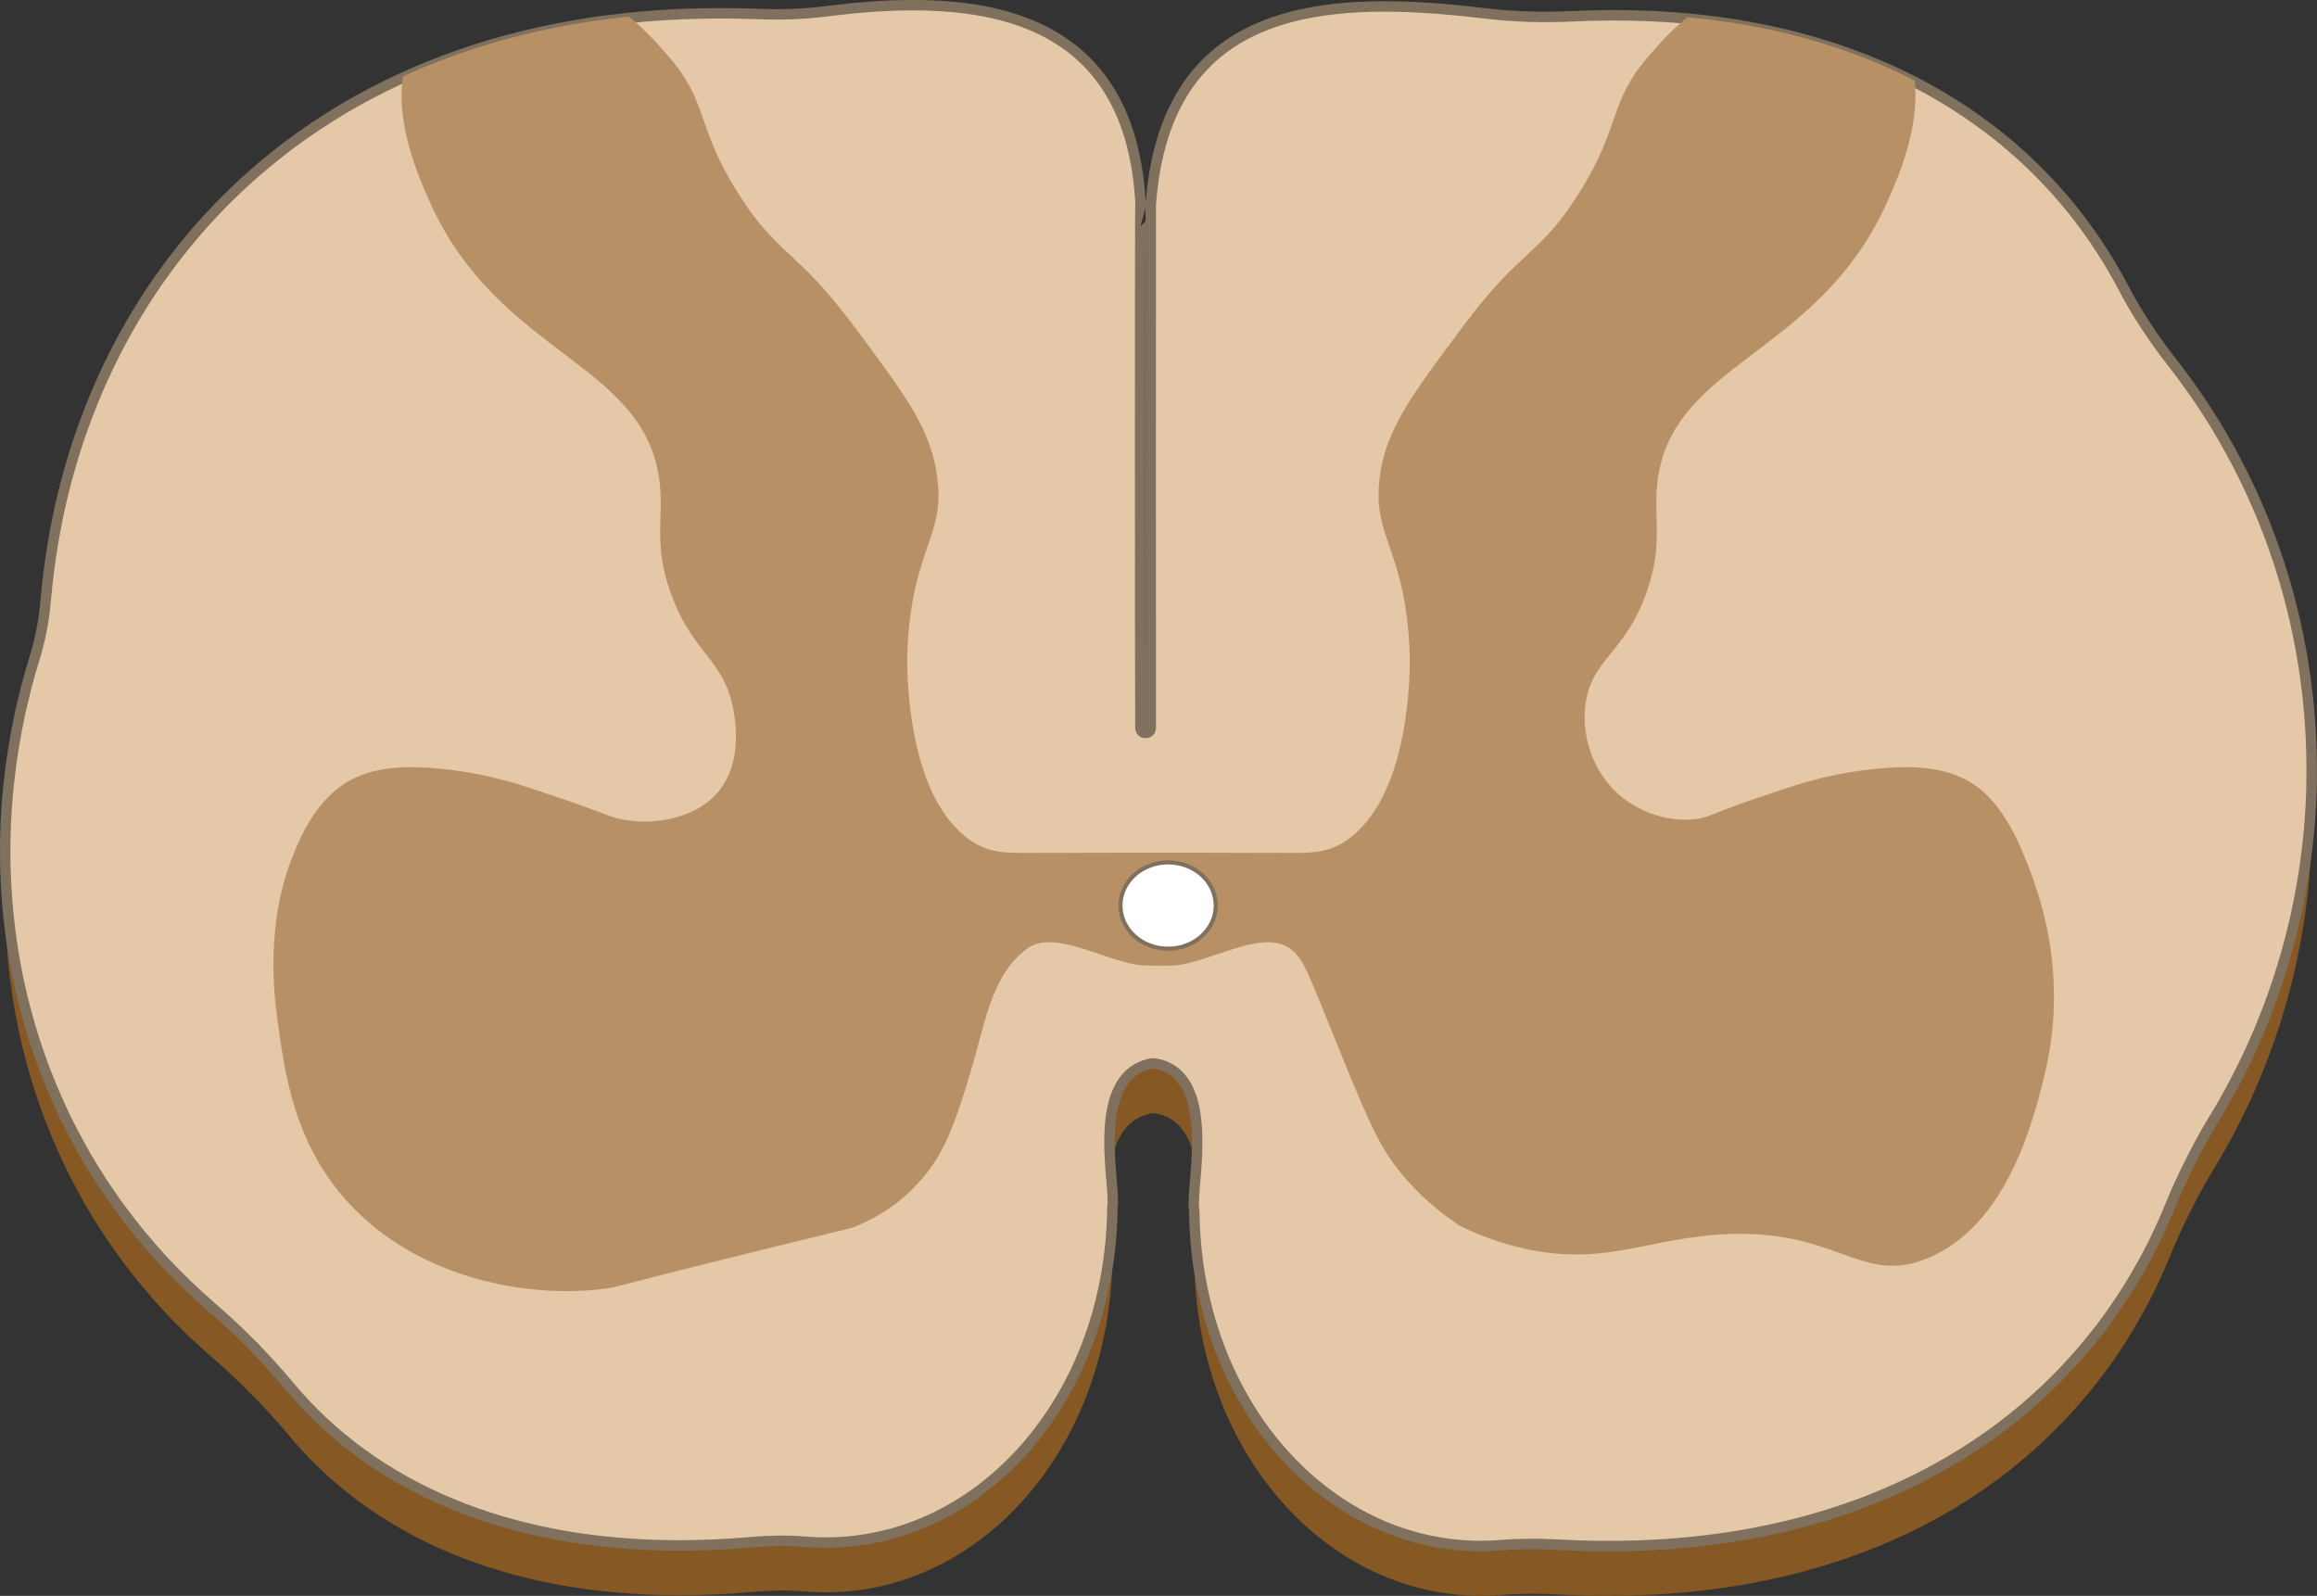 <?xml version="1.0" encoding="UTF-8"?><svg id="Layer_1" xmlns="http://www.w3.org/2000/svg" width="359.537" height="247.63" viewBox="0 0 359.537 247.63"><rect x="0" y="0" width="359.537" height="247.63" fill="#333333" stroke="none"/><path d="M172.62,194.972c-.04,4.828-.608,9.477-1.636,13.859-2.406,10.287-7.355,19.181-13.948,25.79-.543.543-1.085,1.061-1.644,1.572-.567.51-1.134,1.004-1.717,1.482-.867.713-1.758,1.393-2.673,2.033-.608.429-1.223.834-1.855,1.231-2.511,1.572-5.16,2.867-7.922,3.864-.348.122-.697.243-1.045.357-4.795,1.571-9.922,2.219-15.204,1.798-.024-.008-.041-.008-.065-.008-.04,0-.081-.008-.121-.008-2.705-.219-5.427-.162-8.141.081-.194.016-.397.032-.591.049-.551.049-1.102.089-1.652.13-.34.024-.68.049-1.012.073-.753.049-1.498.089-2.236.121-.097.008-.186.008-.275.008-.721.041-1.434.065-2.147.081-.324.008-.648.016-.972.024-.786.016-1.563.024-2.341.024h-.016c-.713,0-1.426-.008-2.13-.024-.227,0-.454-.008-.672-.008-.648-.016-1.288-.041-1.92-.065-.292-.016-.575-.024-.859-.041-.608-.024-1.215-.065-1.814-.105-.802-.049-1.604-.114-2.398-.186-.786-.065-1.571-.146-2.349-.235-.591-.065-1.183-.138-1.758-.211-.283-.041-.575-.081-.859-.113-.761-.114-1.523-.227-2.268-.348-.486-.081-.972-.162-1.45-.251-.089-.016-.17-.032-.259-.048-.259-.049-.51-.089-.761-.146-.316-.057-.64-.122-.956-.186-.494-.097-.98-.203-1.466-.316-.478-.097-.956-.211-1.426-.324-.713-.17-1.409-.34-2.106-.527-.016-.008-.032-.008-.04-.016-.583-.154-1.158-.308-1.725-.478-.802-.235-1.596-.478-2.373-.729-.575-.186-1.142-.373-1.701-.575-.632-.219-1.247-.446-1.863-.672-.227-.089-.445-.17-.664-.259-.057-.024-.113-.041-.17-.065-.502-.194-.996-.397-1.49-.608-.583-.235-1.15-.486-1.717-.737-.089-.04-.17-.081-.251-.113-.591-.267-1.175-.543-1.75-.826-.454-.219-.899-.437-1.345-.672-.243-.122-.486-.243-.721-.373-.008,0-.024-.008-.032-.016-.454-.235-.907-.486-1.353-.737-.535-.291-1.061-.599-1.579-.907-.227-.13-.454-.267-.672-.405-.486-.291-.964-.591-1.434-.899-.421-.267-.842-.543-1.247-.826-.478-.316-.948-.648-1.409-.98-.211-.146-.421-.3-.624-.454-.502-.364-.996-.745-1.482-1.126-.405-.316-.81-.64-1.207-.964-1.555-1.28-3.038-2.624-4.447-4.034-.405-.405-.81-.826-1.207-1.247-.365-.373-.713-.761-1.061-1.15-.17-.178-.332-.364-.486-.551-.324-.364-.648-.737-.956-1.11q-.008-.008-.016-.016c-.057-.065-.113-.138-.17-.203-3.637-4.342-7.622-8.359-11.899-12.077-.041-.032-.073-.065-.114-.097-1.304-1.126-2.568-2.284-3.791-3.459-.13-.122-.251-.243-.373-.364-.51-.502-1.021-1.005-1.523-1.515-.494-.51-.98-1.021-1.466-1.539-.114-.122-.235-.243-.348-.373-.526-.567-1.037-1.142-1.547-1.717-.049-.057-.097-.114-.138-.162-1.094-1.247-2.139-2.511-3.151-3.799-.097-.121-.194-.243-.283-.364-.446-.567-.875-1.15-1.304-1.725-.502-.672-.988-1.361-1.466-2.041-.437-.624-.859-1.247-1.272-1.879-.097-.138-.186-.275-.267-.413-.413-.624-.81-1.256-1.207-1.895,0,0-.008-.008-.016-.016-.413-.672-.818-1.353-1.223-2.041-.057-.105-.122-.219-.186-.324-.356-.624-.705-1.247-1.045-1.879-.016-.024-.032-.049-.041-.081-.373-.68-.737-1.361-1.093-2.057-.138-.267-.275-.535-.405-.81-.243-.486-.486-.972-.721-1.466-.024-.048-.049-.097-.065-.154-.332-.689-.648-1.385-.964-2.09-.008-.016-.008-.024-.016-.04-.292-.656-.575-1.32-.851-1.985-.373-.891-.729-1.798-1.069-2.697-.203-.535-.405-1.069-.591-1.604-.089-.243-.178-.486-.259-.729-.259-.729-.502-1.466-.737-2.203-.235-.745-.47-1.49-.689-2.236-.041-.138-.081-.275-.113-.413-.203-.688-.397-1.385-.575-2.082-.178-.68-.356-1.361-.518-2.049-.057-.235-.113-.478-.17-.729-.13-.567-.259-1.134-.373-1.701-.259-1.207-.494-2.422-.697-3.645-.089-.51-.17-1.021-.251-1.523-.122-.769-.227-1.539-.324-2.308-.203-1.515-.364-3.046-.486-4.585-.024-.283-.049-.575-.065-.867-.008-.073-.016-.146-.016-.219-.049-.624-.081-1.247-.113-1.871-.008,0-.008-.008,0-.024-.041-.737-.073-1.474-.089-2.211-.008-.154-.016-.308-.008-.462-.024-.761-.032-1.515-.032-2.276v-.04c0-.697.008-1.401.024-2.098.008-.543.024-1.093.049-1.636,0-.041,0-.081.008-.121,0,.097,0,.186.008.283.016.454.041.907.065,1.353.024.462.049.924.089,1.385.032.462.065.915.105,1.369.032.454.073.907.122,1.361l.146,1.361c.081.721.17,1.442.267,2.155.049.437.113.867.186,1.296.089.656.194,1.312.316,1.96.073.446.154.891.235,1.345.081.454.162.899.259,1.336.089.421.17.851.259,1.272.105.462.211.932.316,1.393.089.373.178.753.267,1.134.267,1.077.543,2.146.851,3.208.081.308.17.616.259.923.041.146.081.292.13.437.138.462.275.924.421,1.385.081.259.17.519.251.778.178.559.364,1.11.559,1.661.105.308.211.615.324.915.178.51.364,1.012.551,1.515.64,1.685,1.328,3.353,2.066,5.006.259.591.535,1.183.81,1.774.081.17.162.34.243.51.275.567.551,1.126.826,1.677.47.915.948,1.823,1.434,2.722.308.559.616,1.11.932,1.661.105.178.211.348.308.526.364.616.729,1.231,1.102,1.839l.008.008c.437.713.891,1.417,1.345,2.114.389.591.786,1.174,1.191,1.758.162.243.332.486.502.729.381.535.761,1.069,1.15,1.596.016.024.032.049.049.065.972,1.32,1.976,2.608,3.029,3.88.024.024.041.048.065.073.526.64,1.069,1.272,1.62,1.904.049.057.097.113.138.162.47.535.94,1.061,1.417,1.579.089.097.178.186.259.284.51.535,1.012,1.069,1.531,1.604.097.097.186.194.284.292.559.567,1.134,1.134,1.717,1.701,1.239,1.199,2.527,2.373,3.848,3.515.032.024.057.049.089.081,4.293,3.71,8.278,7.743,11.923,12.085.057.065.113.138.17.203.81.964,1.644,1.911,2.519,2.827.291.316.583.616.891.923.162.17.332.34.502.51.421.421.859.834,1.296,1.247.462.43.932.859,1.409,1.28.454.397.915.786,1.377,1.175.057.048.113.089.17.138.437.356.875.713,1.32,1.053.13.105.251.203.381.3.397.3.794.599,1.199.899.04.032.089.065.138.097.494.356.996.713,1.507,1.061.535.364,1.077.721,1.628,1.077,0,0,.008,0,.008.008.551.348,1.102.689,1.661,1.029.567.34,1.142.664,1.717.988.575.324,1.166.64,1.758.956.559.292,1.134.575,1.709.858.024.016.057.032.089.041.559.275,1.126.543,1.701.802.089.041.186.081.283.13.567.251,1.15.502,1.734.745.608.259,1.223.502,1.839.745.057.016.113.041.17.065.616.235,1.239.47,1.871.689.608.219,1.207.421,1.823.616.13.048.251.089.381.13.608.194,1.223.381,1.847.567.688.203,1.377.397,2.082.583.697.186,1.409.365,2.122.535.591.146,1.183.283,1.782.405.259.057.527.113.786.17.527.113,1.053.211,1.579.316.146.024.3.057.446.081.616.113,1.239.219,1.863.324.219.032.446.073.672.105.527.081,1.053.162,1.58.235.332.04.664.089.996.13.494.065.996.122,1.498.178.778.089,1.563.17,2.349.235.794.073,1.596.138,2.398.186.591.041,1.199.073,1.798.105.267.016.543.025.818.041.648.024,1.304.049,1.96.065.211,0,.429.008.648.008.721.016,1.442.024,2.171.024h.032c.761,0,1.531-.008,2.309-.024.332-.008.664-.016,1.004-.032.672-.008,1.345-.032,2.025-.065.851-.032,1.717-.081,2.584-.138.365-.024.729-.049,1.102-.081.494-.032.988-.065,1.49-.113.227-.016.462-.032.697-.057,2.689-.235,5.387-.291,8.084-.081.057.008.122.008.178.016.267.024.543.041.81.057,12.288.761,23.652-4.301,32.109-13.211.526-.551,1.045-1.118,1.547-1.701,2.017-2.341,3.839-4.901,5.451-7.671.405-.689.794-1.393,1.166-2.106.373-.721.737-1.442,1.085-2.187.518-1.11,1.004-2.244,1.458-3.402.599-1.547,1.142-3.135,1.62-4.763.235-.81.462-1.636.664-2.47.624-2.535,1.102-5.168,1.401-7.865.113-.988.203-1.993.259-3.005.154,1.863.284,3.345.138,4.066Z" fill="#865924"/><path d="M358.717,128.916c-.008.365-.016.721-.024,1.085-.024.867-.065,1.733-.105,2.592-.016.446-.049.883-.081,1.32-.008.162-.016.324-.032.486-.032.535-.073,1.077-.122,1.612-.041.51-.089,1.02-.138,1.539-.024.186-.041.381-.065.575-.041.429-.089.859-.138,1.288-.065.527-.138,1.053-.203,1.58-.041.324-.081.64-.138.964-.114.842-.243,1.677-.389,2.511-.024.154-.049.308-.073.454-.113.648-.227,1.304-.356,1.952-.105.551-.219,1.101-.332,1.644,0,.032-.008.057-.016.089,0,.008,0,.016-.008.024-.097.454-.194.899-.292,1.353-.097.421-.194.842-.292,1.263-.081.364-.17.721-.267,1.085-.122.502-.251,1.004-.381,1.506-.122.462-.243.915-.373,1.377-.211.737-.429,1.482-.648,2.219-.308,1.005-.624,2.009-.964,3.005-.381,1.134-.786,2.268-1.207,3.394-.211.559-.429,1.126-.648,1.685-.219.559-.445,1.118-.68,1.677-.219.535-.446,1.069-.68,1.604-.016.04-.04.081-.049.121-.235.535-.478,1.061-.721,1.596-.251.551-.502,1.093-.769,1.644-1.304,2.73-2.738,5.419-4.301,8.059-.259.437-.518.867-.786,1.304-.049.089-.105.178-.162.267-2.041,3.321-4.892,9.007-6.342,12.628-.227.559-.462,1.126-.697,1.677-.219.502-.437,1.004-.664,1.506-.227.51-.462,1.012-.697,1.523-.227.478-.462.956-.696,1.434-.032.081-.073.154-.114.235l-.608,1.19c-.291.567-.591,1.126-.899,1.677-.259.462-.51.924-.778,1.377v.016c-.283.478-.559.956-.85,1.426-.316.535-.648,1.069-.98,1.595-.203.316-.405.632-.616.948-.356.559-.729,1.11-1.11,1.652-.308.453-.632.907-.956,1.361-.041.065-.089.13-.138.194-.608.834-1.223,1.652-1.863,2.462-.972,1.239-1.985,2.446-3.029,3.629-.34.397-.697.778-1.053,1.166-.203.227-.413.446-.624.664-.251.275-.502.535-.761.802l-.065.065c-.373.389-.753.77-1.142,1.15-.348.348-.705.697-1.069,1.045-.105.097-.211.194-.316.3-.34.316-.688.632-1.037.956-1.28,1.158-2.608,2.284-3.977,3.378-.3.243-.608.486-.923.729-.251.186-.502.381-.753.567-.769.583-1.555,1.158-2.357,1.717-2.26,1.579-4.617,3.062-7.079,4.439-.429.243-.859.478-1.296.713-.073.04-.146.081-.219.121-.47.243-.948.494-1.426.737-.494.251-.988.502-1.49.745-.008,0-.016.008-.024.016-.486.227-.972.462-1.466.688-.032.016-.065.032-.097.049-.397.186-.794.364-1.199.543-.713.316-1.442.632-2.171.932-.389.162-.778.316-1.166.47-1.183.478-2.389.924-3.604,1.345-.486.178-.972.34-1.466.502-1.685.567-3.402,1.085-5.151,1.563-1.158.316-2.333.608-3.524.891-.551.13-1.11.259-1.669.373-.356.089-.713.162-1.069.227-.397.089-.802.17-1.215.251-.891.178-1.79.34-2.705.486-.373.073-.737.13-1.11.186-.575.097-1.15.186-1.725.259-.526.081-1.061.154-1.596.219-.049.016-.097.016-.154.016-.502.073-1.012.13-1.523.186-.194.032-.389.049-.583.065-.551.065-1.118.121-1.677.178h-.024c-.656.065-1.304.122-1.968.17-.486.041-.972.073-1.458.105s-.972.065-1.466.089c-.365.024-.729.041-1.102.057-2.033.097-4.115.146-6.221.146-.64,0-1.28-.008-1.928-.016-.624-.008-1.264-.016-1.895-.04-1.345-.032-2.697-.089-4.058-.162-2.884-.162-5.767-.162-8.643.073-12.182.996-23.498-3.734-32.044-12.28-.535-.535-1.061-1.085-1.58-1.652-2.317-2.552-4.406-5.395-6.213-8.497-.397-.689-.794-1.393-1.166-2.106-.186-.356-.373-.713-.551-1.077-.721-1.45-1.393-2.949-1.993-4.487-.3-.77-.583-1.547-.859-2.341-.275-.794-.527-1.596-.77-2.406-.356-1.215-.68-2.454-.964-3.71-.194-.842-.364-1.693-.518-2.551-.235-1.288-.429-2.592-.583-3.912-.259-2.211-.405-4.463-.429-6.763,0-.138-.024-.259-.041-.389-.121-.77,0-2.236.154-4.058.259,4.334.956,8.497,2.033,12.434.219.826.462,1.636.713,2.438,1.15,3.604,2.624,7.007,4.374,10.157.389.705.794,1.393,1.207,2.066.421.68.851,1.345,1.288,1.993.219.324.445.648.672.964.462.64.923,1.264,1.401,1.871.243.308.486.608.729.907.737.891,1.498,1.75,2.292,2.576.267.275.526.551.802.818,8.545,8.554,19.861,13.276,32.044,12.28,2.867-.235,5.759-.235,8.635-.073,1.085.057,2.163.105,3.224.138.526.016,1.053.032,1.579.048.518.008,1.045.016,1.563.025,2.778.032,5.5-.016,8.157-.154,1.442-.065,2.867-.162,4.277-.283.705-.065,1.401-.13,2.098-.195,1.393-.138,2.77-.3,4.123-.494.51-.073,1.021-.138,1.523-.219.761-.114,1.506-.235,2.26-.364,2.236-.381,4.431-.834,6.569-1.345.478-.114.956-.227,1.426-.348.47-.113.94-.235,1.409-.364.932-.251,1.855-.518,2.77-.786.454-.138.907-.275,1.361-.421.608-.186,1.199-.389,1.798-.583.891-.3,1.774-.616,2.641-.932.875-.316,1.741-.656,2.592-1.004,1.134-.462,2.252-.94,3.353-1.434.551-.251,1.102-.502,1.644-.762.543-.259,1.077-.518,1.612-.786.519-.267,1.037-.535,1.555-.802.535-.275,1.061-.567,1.588-.859.518-.291,1.029-.583,1.539-.875,1.012-.591,2.009-1.199,2.981-1.823.478-.3.948-.608,1.409-.915.049-.032.097-.065.146-.105.446-.292.891-.599,1.328-.907.502-.34.996-.697,1.49-1.061.429-.324.859-.64,1.28-.964.454-.348.907-.697,1.345-1.053.446-.356.883-.713,1.32-1.077.356-.3.713-.599,1.069-.899.51-.437,1.012-.883,1.507-1.336.397-.365.802-.737,1.191-1.102.834-.794,1.652-1.596,2.438-2.414.364-.373.721-.753,1.077-1.134,1.296-1.385,2.535-2.811,3.71-4.277.551-.672,1.085-1.361,1.62-2.057.308-.421.624-.834.923-1.256.203-.283.405-.559.599-.842,1.207-1.709,2.341-3.459,3.41-5.257.219-.356.429-.721.632-1.077q.008-.008.008-.016c.267-.454.526-.915.778-1.377.162-.284.316-.567.47-.859.203-.389.405-.778.616-1.166,1.199-2.341,2.3-4.755,3.289-7.217.016-.032.024-.065.041-.097,1.466-3.613,4.277-9.242,6.31-12.53.146-.243.292-.478.437-.721,1.158-1.911,2.252-3.864,3.272-5.832.316-.599.624-1.207.923-1.814.632-1.272,1.231-2.544,1.806-3.839.211-.486.421-.964.632-1.45.324-.745.632-1.499.931-2.26.227-.567.454-1.134.664-1.709.203-.535.405-1.077.599-1.62.518-1.417.996-2.851,1.442-4.285.178-.567.348-1.134.51-1.701.146-.462.275-.923.397-1.393.113-.373.211-.745.308-1.118.121-.446.235-.899.348-1.345.146-.567.284-1.126.413-1.693.105-.421.203-.851.292-1.272.097-.429.186-.851.275-1.28.113-.526.219-1.053.316-1.588.13-.656.243-1.304.356-1.96.081-.478.162-.956.235-1.434.113-.656.211-1.304.292-1.96.008-.032.016-.073.016-.105.008-.032.016-.057.016-.089.016-.113.032-.227.041-.34.081-.559.154-1.118.211-1.677.041-.316.081-.64.105-.956.097-.826.178-1.652.243-2.487.041-.437.073-.883.097-1.32.089-1.191.154-2.381.194-3.572.016.332.024.656.032.988.016.267.024.535.024.802.024,1.296.024,2.592.008,3.88Z" fill="#865924"/><path d="M185.596,181.469c-.47-4.196-2.025-7.881-6.18-8.691-.292-.057-.599-.049-.883.008-4.163.875-5.719,4.544-6.188,8.691-.275-3.823-.429-8.619,1.069-12.069.94-2.163,2.519-3.807,5.111-4.35.292-.057.599-.057.891,0,6.683,1.296,6.642,10.052,6.18,16.411Z" fill="#865924"/><path d="M358.709,121.205c-.008.324-.008.64-.024.964-.008.34-.016.696-.032,1.037v.04c-.041,1.191-.105,2.382-.194,3.572-.024.437-.057.883-.097,1.32-.065.834-.146,1.661-.243,2.487-.024.316-.065.64-.105.956-.057.559-.13,1.118-.211,1.677-.008.113-.024.227-.041.34,0,.032-.008.057-.016.089,0,.032-.008.073-.016.105-.081.656-.178,1.304-.292,1.96-.073.478-.154.956-.235,1.434-.113.656-.227,1.304-.356,1.96-.097.535-.203,1.061-.316,1.588-.089.429-.178.851-.275,1.28-.089.421-.186.851-.292,1.272-.13.567-.267,1.126-.413,1.693-.113.446-.227.899-.348,1.345-.097.373-.194.745-.308,1.118-.122.47-.251.931-.397,1.393-.162.567-.332,1.134-.51,1.701-.446,1.434-.923,2.867-1.442,4.285-.194.543-.397,1.085-.599,1.62-.211.575-.437,1.142-.664,1.709-.3.761-.608,1.515-.931,2.26-.211.486-.421.964-.632,1.45-.575,1.296-1.174,2.568-1.806,3.839-.3.608-.608,1.215-.923,1.814-1.021,1.968-2.114,3.92-3.272,5.832-.146.243-.292.478-.437.721-1.191,1.936-2.454,3.848-3.783,5.71-.138.194-.245.408-.317.635-.664,2.097-1.401,4.161-2.21,6.185-.016.032-.024.065-.041.097-.988,2.462-2.09,4.876-3.289,7.217-.211.389-.413.778-.616,1.166-.154.291-.308.575-.47.859-.251.462-.51.923-.778,1.377q0,.008-.008.016c-.203.357-.413.721-.632,1.077-1.069,1.798-2.203,3.548-3.41,5.257-.194.284-.397.559-.599.842-.3.421-.616.834-.923,1.256-.535.696-1.069,1.385-1.62,2.057-1.174,1.466-2.414,2.892-3.71,4.277-.356.381-.713.761-1.077,1.134-.786.818-1.604,1.62-2.438,2.414-.389.364-.794.737-1.191,1.102-.494.454-.996.899-1.507,1.336-.356.3-.713.599-1.069.899-.437.364-.875.721-1.32,1.077-.437.356-.891.705-1.345,1.053-.421.324-.85.64-1.28.964-.494.364-.988.721-1.49,1.061-.437.308-.883.616-1.328.907-.049.041-.097.073-.146.105-.462.308-.932.616-1.409.915-.972.624-1.968,1.231-2.981,1.823-.51.291-1.021.583-1.539.875-.527.292-1.053.583-1.588.859-.519.267-1.037.535-1.555.802-.535.267-1.069.526-1.612.786-.543.259-1.093.51-1.644.762-1.102.494-2.219.972-3.353,1.434-.851.348-1.717.688-2.592,1.004-.867.316-1.75.632-2.641.932-.599.194-1.191.397-1.798.583-.454.146-.907.284-1.361.421-.915.267-1.839.535-2.77.786-.47.13-.94.251-1.409.364-.47.121-.948.235-1.426.348-1.604.38-3.24.729-4.901,1.045-.551.105-1.11.203-1.669.3-.753.13-1.498.251-2.26.364-.502.081-1.012.146-1.523.219-1.353.186-2.73.348-4.123.494-.697.065-1.393.13-2.098.195-1.409.113-2.835.21-4.277.283-2.657.138-5.378.186-8.157.154-.518-.008-1.045-.016-1.563-.025-.526-.016-1.053-.032-1.579-.048-1.061-.032-2.138-.081-3.224-.138-1.595-.089-3.206-.202-4.842-.348-.179-.016-.362-.009-.54.021-1.093.18-2.177.311-3.253.4-12.182.996-23.498-3.726-32.044-12.28-.275-.267-.535-.543-.802-.818-.794-.826-1.555-1.685-2.292-2.576-.243-.3-.486-.6-.729-.907-.478-.608-.94-1.231-1.401-1.871-.227-.316-.454-.64-.672-.964-.437-.648-.867-1.312-1.288-1.993-.413-.672-.818-1.361-1.207-2.066-1.75-3.151-3.224-6.553-4.374-10.157-.251-.802-.494-1.612-.713-2.438-1.077-3.936-1.774-8.1-2.033-12.434-.073-1.085-.113-2.179-.121-3.28,0-.13-.016-.259-.041-.389-.162-1.045.113-3.354.316-6.116.462-6.359.502-15.115-6.18-16.411-.292-.057-.599-.057-.891,0-2.592.543-4.172,2.187-5.111,4.35-1.499,3.45-1.345,8.246-1.069,12.069.194,2.657.462,4.844.275,5.775-.008,1.231-.057,2.446-.138,3.653-.057,1.012-.146,2.017-.259,3.005-.3,2.697-.778,5.33-1.401,7.865-.203.834-.429,1.66-.664,2.47-.478,1.628-1.021,3.216-1.62,4.763-.454,1.158-.94,2.292-1.458,3.402-.348.745-.713,1.466-1.085,2.187-.373.713-.761,1.417-1.166,2.106-1.612,2.77-3.434,5.33-5.451,7.671-.502.583-1.021,1.15-1.547,1.701-8.456,8.91-19.821,13.973-32.109,13.211-.267-.016-.543-.032-.81-.057-.057-.008-.121-.008-.178-.016-.992-.09-1.984-.211-2.983-.375-.208-.034-.422-.039-.631-.014-1.741.21-3.466.389-5.166.526-.502.049-.996.081-1.49.113-.373.032-.737.057-1.102.081-.867.057-1.733.105-2.584.138-.68.032-1.353.057-2.025.065-.34.016-.672.024-1.004.032-.778.016-1.547.024-2.309.024h-.032c-.729,0-1.45-.008-2.171-.024-.189,0-.377-.006-.561-.008-.627-.006-1.253-.009-1.878-.054-.331-.024-.665-.032-.988-.052-.599-.032-1.207-.065-1.798-.105-.802-.049-1.604-.114-2.398-.186-.786-.065-1.571-.146-2.349-.235-.502-.057-1.004-.113-1.498-.178-.332-.041-.664-.089-.996-.13-.527-.073-1.053-.154-1.58-.235-.227-.032-.454-.073-.672-.105-.624-.105-1.247-.211-1.863-.324-.146-.024-.3-.057-.446-.081-.526-.105-1.053-.203-1.579-.316-.259-.057-.526-.114-.786-.17-.599-.122-1.191-.259-1.782-.405-.713-.17-1.426-.348-2.122-.535-.705-.186-1.393-.381-2.082-.583-.624-.186-1.239-.373-1.847-.567-.13-.041-.251-.081-.381-.13-.616-.194-1.215-.397-1.823-.616-.632-.219-1.255-.454-1.871-.689-.057-.024-.114-.049-.17-.065-.616-.243-1.231-.486-1.839-.745-.583-.243-1.166-.494-1.734-.745-.097-.049-.194-.089-.283-.13-.575-.259-1.142-.526-1.701-.802-.032-.008-.065-.025-.089-.041-.575-.283-1.15-.567-1.709-.858-.591-.316-1.183-.632-1.758-.956-.575-.324-1.15-.648-1.717-.988-.559-.34-1.11-.68-1.661-1.029,0-.008-.008-.008-.008-.008-.551-.357-1.093-.713-1.628-1.077-.51-.348-1.012-.705-1.507-1.061-.049-.032-.097-.065-.138-.097-.405-.3-.802-.599-1.199-.899-.13-.097-.251-.194-.381-.3-.445-.34-.883-.696-1.32-1.053-.057-.049-.113-.089-.17-.138-.462-.389-.924-.778-1.377-1.175-.478-.421-.948-.85-1.409-1.28-.437-.413-.875-.826-1.296-1.247-.17-.17-.34-.34-.502-.51-.308-.308-.599-.608-.891-.923-.875-.915-1.709-1.863-2.519-2.827-.057-.065-.113-.138-.17-.203-1.588-1.92-3.054-3.929-4.406-6.035-.162-.243-.365-.462-.608-.632-2.414-1.725-4.714-3.532-6.909-5.419-.032-.032-.057-.057-.089-.081-1.32-1.142-2.608-2.317-3.848-3.515-.583-.567-1.158-1.134-1.717-1.701-.097-.097-.186-.195-.284-.292-.518-.535-1.021-1.069-1.531-1.604-.081-.097-.17-.186-.259-.284-.478-.518-.948-1.045-1.417-1.579-.041-.049-.089-.105-.138-.162-.551-.632-1.094-1.264-1.62-1.904-.024-.024-.041-.048-.065-.073-1.053-1.272-2.057-2.56-3.029-3.88-.016-.016-.032-.041-.049-.065-.389-.526-.769-1.061-1.15-1.596-.17-.243-.34-.486-.502-.729-.405-.583-.802-1.166-1.191-1.758-.454-.696-.907-1.401-1.345-2.114l-.008-.008c-.373-.608-.737-1.223-1.102-1.839-.097-.178-.203-.348-.308-.526-.316-.551-.624-1.102-.932-1.661-.486-.899-.964-1.806-1.434-2.722-.275-.551-.551-1.11-.826-1.677-.081-.17-.162-.34-.243-.51-.275-.591-.551-1.183-.81-1.774-.737-1.652-1.426-3.321-2.066-5.006-.186-.502-.373-1.005-.551-1.515-.255-.674-.468-1.388-.735-2.052-.105-.433-.263-.867-.399-1.301-.146-.462-.283-.923-.421-1.385-.049-.146-.089-.291-.13-.437-.089-.308-.178-.615-.259-.923-.308-1.061-.583-2.13-.851-3.208-.089-.381-.178-.762-.267-1.134-.105-.462-.211-.931-.316-1.393-.089-.421-.17-.851-.259-1.272-.097-.437-.178-.883-.259-1.336-.081-.454-.162-.899-.235-1.345-.121-.648-.227-1.304-.316-1.96-.073-.429-.138-.858-.186-1.296-.097-.713-.186-1.434-.267-2.155l-.146-1.361c-.049-.454-.089-.907-.122-1.361-.04-.454-.073-.907-.105-1.369-.041-.462-.065-.924-.089-1.385-.024-.445-.049-.899-.065-1.353-.008-.097-.008-.186-.008-.283-.041-.762-.057-1.531-.073-2.292,0-.146-.008-.283,0-.421-.024-1.79,0-3.588.081-5.378.032-.705.073-1.41.113-2.106v-.057c.049-.705.105-1.401.162-2.106.057-.632.114-1.264.178-1.895.008-.113.024-.227.041-.34.089-.826.186-1.652.3-2.479.081-.616.17-1.239.267-1.855.089-.624.194-1.239.3-1.863.105-.648.219-1.296.348-1.936.113-.608.235-1.215.364-1.823.032-.146.065-.3.097-.454.024-.146.057-.283.089-.429.138-.599.275-1.207.413-1.806,0-.008.008-.024.016-.032.146-.64.308-1.28.47-1.92.024-.097.049-.194.073-.292.162-.599.324-1.199.494-1.806.024-.097.049-.194.081-.291.194-.672.389-1.345.599-2.017.43-1.405.885-2.802,1.381-4.199.073-.205.115-.42.126-.637.065-1.353.154-2.705.267-4.05,0-.081.008-.17.024-.251.008-.154.016-.3.032-.454.065-.769.146-1.539.227-2.309,0-.049.008-.089.016-.138.081-.729.17-1.45.267-2.163.008-.122.024-.243.049-.365.089-.672.186-1.345.292-2.017,0-.049.008-.105.024-.154.097-.672.211-1.345.332-2.017.024-.194.057-.381.105-.575.114-.648.235-1.296.365-1.936.049-.251.097-.502.154-.745,0-.04.008-.073.024-.105.081-.413.162-.818.251-1.223.049-.227.097-.446.154-.664.105-.486.219-.964.34-1.442.049-.251.113-.51.186-.761.138-.567.284-1.126.429-1.685.032-.154.073-.3.121-.446.138-.518.284-1.029.437-1.539.073-.3.162-.599.259-.899.138-.47.283-.94.429-1.41.057-.21.121-.421.194-.624.186-.575.373-1.142.567-1.717.049-.146.097-.283.146-.421.194-.567.397-1.142.616-1.709.049-.162.105-.324.17-.478.243-.648.486-1.296.745-1.936-.008-.016,0-.024.016-.04.211-.543.429-1.077.648-1.612.113-.292.235-.575.365-.859.219-.527.454-1.053.68-1.571.032-.081.073-.162.114-.243.308-.689.624-1.369.948-2.041.292-.608.583-1.215.891-1.814.057-.13.121-.251.186-.373.308-.599.624-1.199.94-1.798.024-.057.057-.114.089-.162.211-.389.421-.778.64-1.158.194-.373.405-.737.616-1.102.332-.591.68-1.174,1.029-1.75.381-.632.778-1.272,1.175-1.895.324-.502.648-1.012.98-1.506.51-.786,1.037-1.555,1.579-2.316.429-.608.867-1.207,1.312-1.806.47-.64.948-1.264,1.442-1.887.47-.608.956-1.207,1.442-1.798,1.952-2.381,4.042-4.665,6.253-6.853.397-.397.802-.786,1.207-1.166.154-.154.308-.308.47-.454.486-.453.972-.899,1.466-1.345.089-.081.178-.162.267-.243.405-.364.826-.729,1.247-1.093.211-.178.421-.364.632-.535.437-.381.883-.745,1.337-1.11.429-.348.859-.697,1.304-1.045,1.426-1.126,2.9-2.211,4.414-3.256.583-.405,1.166-.802,1.766-1.191.543-.364,1.093-.713,1.652-1.069.13-.081.259-.162.389-.243.559-.348,1.118-.689,1.685-1.029.114-.065.235-.138.356-.211.583-.34,1.166-.68,1.766-1.012.778-.437,1.555-.858,2.357-1.272.664-.356,1.337-.697,2.017-1.037.041-.016.073-.032.105-.049.713-.348,1.426-.697,2.146-1.029.016-.008.032-.016.057-.024.737-.34,1.482-.68,2.236-1.004.008,0,.008-.008.016-.008.745-.324,1.506-.64,2.268-.948.024-.008.049-.024.073-.032.745-.3,1.49-.591,2.252-.875.049-.024.097-.04.146-.057.591-.227,1.183-.437,1.79-.656.235-.089.478-.17.721-.251.616-.211,1.231-.421,1.855-.624.186-.065.364-.121.551-.178.713-.227,1.442-.453,2.163-.664.794-.235,1.596-.47,2.398-.688.057-.016.105-.024.154-.041.826-.219,1.652-.437,2.487-.64.608-.154,1.223-.3,1.839-.437.34-.081.672-.154,1.012-.227.778-.17,1.555-.332,2.349-.486.68-.138,1.361-.267,2.049-.389.065-.016.138-.024.203-.032.267-.057.535-.097.802-.146.769-.13,1.539-.251,2.316-.373.907-.138,1.823-.267,2.746-.38.915-.122,1.839-.227,2.77-.332.024,0,.049-.008.073-.008.923-.097,1.847-.178,2.778-.259.867-.073,1.741-.138,2.616-.194.146-.016.283-.025.421-.025.859-.057,1.709-.097,2.576-.138.138-.008.267-.016.405-.016.875-.032,1.75-.065,2.632-.081h.089c.988-.024,1.984-.032,2.989-.032h.008c.899,0,1.806.008,2.713.024.664.008,1.328.024,2.001.049.389.008.786.024,1.183.04,1.703.073,3.422.169,5.164.29l.544-.023c1.459-.227,2.941-.446,4.424-.64.138-.016.267-.032.405-.049.559-.073,1.118-.138,1.685-.203.867-.105,1.742-.194,2.608-.283.77-.073,1.531-.138,2.3-.194.284-.024.559-.041.834-.057.332-.024.672-.049,1.004-.065.405-.024.81-.048,1.207-.065.138-.008.267-.016.397-.016.308-.016.616-.024.924-.032,6.002-.178,11.842.259,17.067,1.758.348.097.689.194,1.021.308,1.126.356,2.211.761,3.264,1.231.389.162.778.34,1.15.527.365.178.729.364,1.085.567,1.377.745,2.681,1.612,3.904,2.6.381.308.753.632,1.118.964,0,0,.008,0,.008.008.178.162.365.332.543.51,4.811,4.682,7.995,11.68,8.626,21.878-.073,0-.073,72.592-.008,81.794.008.421.348.737.769.737h.065c.413.008.761-.316.769-.729v-6.577c-.016-15.552-.016-51.103,0-66.922-.008-4.301,0-7.136,0-7.727.235-3.175.697-6.034,1.361-8.618q0-.008.008-.016c.745-2.9,1.758-5.443,2.997-7.671.227-.405.454-.794.688-1.167.429-.688.883-1.345,1.361-1.976.243-.324.494-.64.753-.94.243-.292.494-.575.745-.851.17-.186.348-.373.527-.551,3.605-3.677,8.157-5.986,13.276-7.331.381-.105.761-.203,1.15-.291.365-.089.737-.17,1.118-.243.421-.089.85-.17,1.28-.243.097-.024.194-.041.3-.049.429-.081.867-.146,1.312-.211.081-.016.17-.024.259-.032.437-.065.875-.121,1.32-.162,2.527-.291,5.143-.413,7.808-.413.64,0,1.28.008,1.92.024.648.008,1.304.032,1.952.057.551.024,1.093.048,1.644.081.227.008.454.024.68.041.543.032,1.077.065,1.62.105.632.048,1.264.097,1.895.154.032,0,.057.008.089.008.664.057,1.328.121,1.984.186.243.024.486.048.729.073,1.085.113,2.171.235,3.248.364.13.016.251.032.381.041,2.058.251,4.108.527,6.133.81.187.026.376.03.564.013,2.039-.185,4.053-.322,6.036-.418.049,0,.105-.008.154-.008,4.341-.21,8.545-.21,12.62-.016.518.016,1.037.049,1.555.081.575.032,1.15.073,1.717.114,3.119.235,6.148.583,9.088,1.037.519.081,1.037.162,1.547.251.705.122,1.409.251,2.098.381.535.105,1.061.203,1.58.316.68.146,1.361.292,2.033.446.875.194,1.742.405,2.592.632.3.073.591.154.891.235,1.296.348,2.568.721,3.823,1.11.405.13.802.259,1.199.389.486.154.964.316,1.434.486.454.154.899.316,1.337.478.575.211,1.142.421,1.709.64.389.154.769.308,1.15.462.462.186.915.373,1.369.567.446.194.891.389,1.345.583.446.203.883.397,1.32.608.437.203.875.413,1.312.624.818.397,1.62.802,2.414,1.231,1.053.559,2.082,1.134,3.094,1.725.381.227.753.453,1.126.68.308.186.616.381.915.567.373.235.729.462,1.094.705.389.251.769.502,1.15.761.008.008.008.016.016.016.381.259.761.518,1.134.786.405.284.802.575,1.199.867.513.369,1.008.757,1.511,1.136.605.455,1.196.932,1.777,1.418.32.268.634.531.941.8.705.599,1.393,1.207,2.074,1.823.656.608,1.296,1.223,1.928,1.847.267.259.526.527.786.794,1.669,1.701,3.256,3.475,4.747,5.322l.729.923c.364.462.721.932,1.069,1.409.186.243.365.486.543.737.778,1.069,1.531,2.163,2.244,3.28.259.389.502.778.745,1.175.016.024.032.057.049.081.397.632.778,1.272,1.15,1.92.51.883.996,1.774,1.474,2.673.962,1.835,1.859,3.71,2.676,5.633.1.236.239.455.411.645,1.636,1.814,3.191,3.669,4.665,5.572.462.583.915,1.174,1.353,1.774.154.203.3.397.437.6.3.397.591.802.875,1.207.138.186.275.373.397.567.381.526.745,1.061,1.102,1.596.041.057.081.113.122.178.332.494.656.988.972,1.49.203.3.389.6.575.907.373.575.729,1.158,1.077,1.741.292.486.575.972.85,1.458,1.604,2.754,3.054,5.565,4.366,8.432.203.437.405.883.591,1.329.421.924.818,1.855,1.191,2.794.178.429.356.867.518,1.304.105.259.211.518.308.786.121.308.235.616.348.931.219.583.429,1.167.632,1.75.008.016.016.041.016.065.194.527.373,1.061.543,1.588.122.357.235.721.348,1.085.097.275.178.559.259.842.114.349.222.699.329,1.054.63,2.089,1.183,4.201,1.659,6.33.166.743.334,1.487.482,2.231.097.486.194.972.284,1.458.243,1.207.445,2.422.632,3.645.105.656.194,1.304.283,1.96,0,.016.008.032,0,.049.097.688.186,1.377.259,2.065.016.138.032.275.049.413.057.486.105.964.146,1.442.049.462.089.931.121,1.393.008.057.016.113.016.17.057.664.097,1.337.138,2.001.04.559.065,1.126.089,1.685.024.535.049,1.077.057,1.612.016.308.024.608.024.907.032,1.288.032,2.584.008,3.88Z" fill="#e5c8a7"/><path d="M358.709,121.205c-.008.324-.008.64-.024.964-.008.34-.016.696-.032,1.037v.04c-.041,1.191-.105,2.382-.194,3.572-.024.437-.057.883-.097,1.32-.065.834-.146,1.661-.243,2.487-.024.316-.065.64-.105.956-.057.559-.13,1.118-.211,1.677-.008.113-.024.227-.041.34,0,.032-.008.057-.016.089,0,.032-.008.073-.016.105-.081.656-.178,1.304-.292,1.96-.073.478-.154.956-.235,1.434-.113.656-.227,1.304-.356,1.96-.097.535-.203,1.061-.316,1.588-.089.429-.178.851-.275,1.28-.089.421-.186.851-.292,1.272-.13.567-.267,1.126-.413,1.693-.113.446-.227.899-.348,1.345-.097.373-.194.745-.308,1.118-.122.47-.251.931-.397,1.393-.162.567-.332,1.134-.51,1.701-.446,1.434-.923,2.867-1.442,4.285-.194.543-.397,1.085-.599,1.62-.211.575-.437,1.142-.664,1.709-.3.761-.608,1.515-.931,2.26-.211.486-.421.964-.632,1.45-.575,1.296-1.174,2.568-1.806,3.839-.3.608-.608,1.215-.923,1.814-1.021,1.968-2.114,3.92-3.272,5.832-.146.243-.292.478-.437.721-2.033,3.288-4.844,8.918-6.31,12.53-.016.032-.024.065-.041.097-.988,2.462-2.09,4.876-3.289,7.217-.211.389-.413.778-.616,1.166-.154.291-.308.575-.47.859-.251.462-.51.923-.778,1.377q0,.008-.008.016c-.203.357-.413.721-.632,1.077-1.069,1.798-2.203,3.548-3.41,5.257-.194.284-.397.559-.599.842-.3.421-.616.834-.923,1.256-.535.696-1.069,1.385-1.62,2.057-1.174,1.466-2.414,2.892-3.71,4.277-.356.381-.713.761-1.077,1.134-.786.818-1.604,1.62-2.438,2.414-.389.364-.794.737-1.191,1.102-.494.454-.996.899-1.507,1.336-.356.3-.713.599-1.069.899-.437.364-.875.721-1.32,1.077-.437.356-.891.705-1.345,1.053-.421.324-.85.64-1.28.964-.494.364-.988.721-1.49,1.061-.437.308-.883.616-1.328.907-.049.041-.097.073-.146.105-.462.308-.932.616-1.409.915-.972.624-1.968,1.231-2.981,1.823-.51.291-1.021.583-1.539.875-.527.292-1.053.583-1.588.859-.519.267-1.037.535-1.555.802-.535.267-1.069.526-1.612.786-.543.259-1.093.51-1.644.762-1.102.494-2.219.972-3.353,1.434-.851.348-1.717.688-2.592,1.004-.867.316-1.75.632-2.641.932-.599.194-1.191.397-1.798.583-.454.146-.907.284-1.361.421-.915.267-1.839.535-2.77.786-.47.13-.94.251-1.409.364-.47.121-.948.235-1.426.348-1.604.38-3.24.737-4.901,1.045-.551.105-1.11.203-1.669.3-.753.13-1.498.251-2.26.364-.502.081-1.012.146-1.523.219-1.353.194-2.73.356-4.123.494-.697.065-1.393.13-2.098.195-1.409.121-2.835.219-4.277.283-2.657.138-5.378.186-8.157.154-.518-.008-1.045-.016-1.563-.025-.526-.016-1.053-.032-1.579-.048-1.061-.032-2.138-.081-3.224-.138-2.876-.162-5.767-.162-8.635.073-12.182.996-23.498-3.726-32.044-12.28-.275-.267-.535-.543-.802-.818-.794-.826-1.555-1.685-2.292-2.576-.243-.3-.486-.6-.729-.907-.478-.608-.94-1.231-1.401-1.871-.227-.316-.454-.64-.672-.964-.437-.648-.867-1.312-1.288-1.993-.413-.672-.818-1.361-1.207-2.066-1.75-3.151-3.224-6.553-4.374-10.157-.251-.802-.494-1.612-.713-2.438-1.077-3.936-1.774-8.1-2.033-12.434-.073-1.085-.113-2.179-.121-3.28,0-.13-.016-.259-.041-.389-.162-1.045.113-3.354.316-6.116.462-6.359.502-15.115-6.18-16.411-.292-.057-.599-.057-.891,0-2.592.543-4.172,2.187-5.111,4.35-1.499,3.45-1.345,8.246-1.069,12.069.194,2.657.462,4.844.275,5.775-.008,1.231-.057,2.446-.138,3.653-.057,1.012-.146,2.017-.259,3.005-.3,2.697-.778,5.33-1.401,7.865-.203.834-.429,1.66-.664,2.47-.478,1.628-1.021,3.216-1.62,4.763-.454,1.158-.94,2.292-1.458,3.402-.348.745-.713,1.466-1.085,2.187-.373.713-.761,1.417-1.166,2.106-1.612,2.77-3.434,5.33-5.451,7.671-.502.583-1.021,1.15-1.547,1.701-8.456,8.91-19.821,13.973-32.109,13.211-.267-.016-.543-.032-.81-.057-.057-.008-.121-.008-.178-.016-2.697-.211-5.395-.154-8.084.081-.235.024-.47.041-.697.057-.502.049-.996.081-1.49.113-.373.032-.737.057-1.102.081-.867.057-1.733.105-2.584.138-.68.032-1.353.057-2.025.065-.34.016-.672.024-1.004.032-.778.016-1.547.024-2.309.024h-.032c-.729,0-1.45-.008-2.171-.024-.219,0-.437-.008-.648-.008-.656-.016-1.312-.041-1.96-.065-.275-.016-.551-.024-.818-.041-.599-.032-1.207-.065-1.798-.105-.802-.049-1.604-.114-2.398-.186-.786-.065-1.571-.146-2.349-.235-.502-.057-1.004-.113-1.498-.178-.332-.041-.664-.089-.996-.13-.527-.073-1.053-.154-1.58-.235-.227-.032-.454-.073-.672-.105-.624-.105-1.247-.211-1.863-.324-.146-.024-.3-.057-.446-.081-.526-.105-1.053-.203-1.579-.316-.259-.057-.526-.114-.786-.17-.599-.122-1.191-.259-1.782-.405-.713-.17-1.426-.348-2.122-.535-.705-.186-1.393-.381-2.082-.583-.624-.186-1.239-.373-1.847-.567-.13-.041-.251-.081-.381-.13-.616-.194-1.215-.397-1.823-.616-.632-.219-1.255-.454-1.871-.689-.057-.024-.114-.049-.17-.065-.616-.243-1.231-.486-1.839-.745-.583-.243-1.166-.494-1.734-.745-.097-.049-.194-.089-.283-.13-.575-.259-1.142-.526-1.701-.802-.032-.008-.065-.025-.089-.041-.575-.283-1.15-.567-1.709-.858-.591-.316-1.183-.632-1.758-.956-.575-.324-1.15-.648-1.717-.988-.559-.34-1.11-.68-1.661-1.029,0-.008-.008-.008-.008-.008-.551-.357-1.093-.713-1.628-1.077-.51-.348-1.012-.705-1.507-1.061-.049-.032-.097-.065-.138-.097-.405-.3-.802-.599-1.199-.899-.13-.097-.251-.194-.381-.3-.445-.34-.883-.696-1.32-1.053-.057-.049-.113-.089-.17-.138-.462-.389-.924-.778-1.377-1.175-.478-.421-.948-.85-1.409-1.28-.437-.413-.875-.826-1.296-1.247-.17-.17-.34-.34-.502-.51-.308-.308-.599-.608-.891-.923-.875-.915-1.709-1.863-2.519-2.827-.057-.065-.113-.138-.17-.203-3.645-4.342-7.63-8.375-11.923-12.085-.032-.032-.057-.057-.089-.081-1.32-1.142-2.608-2.317-3.848-3.515-.583-.567-1.158-1.134-1.717-1.701-.097-.097-.186-.195-.284-.292-.518-.535-1.021-1.069-1.531-1.604-.081-.097-.17-.186-.259-.284-.478-.518-.948-1.045-1.417-1.579-.041-.049-.089-.105-.138-.162-.551-.632-1.094-1.264-1.62-1.904-.024-.024-.041-.048-.065-.073-1.045-1.272-2.057-2.568-3.029-3.88-.016-.016-.032-.041-.049-.065-.389-.526-.769-1.061-1.15-1.596-.17-.243-.34-.486-.502-.729-.405-.583-.802-1.166-1.191-1.758-.454-.696-.907-1.401-1.345-2.114l-.008-.008c-.373-.608-.737-1.223-1.102-1.839-.097-.178-.203-.348-.308-.526-.316-.551-.624-1.102-.932-1.661-.486-.899-.964-1.806-1.434-2.722-.275-.551-.551-1.11-.826-1.677-.081-.17-.162-.34-.243-.51-.275-.591-.551-1.183-.81-1.774-.737-1.652-1.426-3.321-2.066-5.006-.186-.502-.373-1.005-.551-1.515-.114-.3-.219-.608-.324-.915-.194-.551-.381-1.102-.559-1.661-.081-.259-.17-.518-.251-.778-.146-.462-.283-.923-.421-1.385-.049-.146-.089-.291-.13-.437-.089-.308-.178-.615-.259-.923-.308-1.061-.583-2.13-.851-3.208-.089-.381-.178-.762-.267-1.134-.105-.462-.211-.931-.316-1.393-.089-.421-.17-.851-.259-1.272-.097-.437-.178-.883-.259-1.336-.081-.454-.162-.899-.235-1.345-.121-.648-.227-1.304-.316-1.96-.073-.429-.138-.858-.186-1.296-.097-.713-.186-1.434-.267-2.155l-.146-1.361c-.049-.454-.089-.907-.122-1.361-.04-.454-.073-.907-.105-1.369-.041-.462-.065-.924-.089-1.385-.024-.445-.049-.899-.065-1.353-.008-.097-.008-.186-.008-.283-.041-.762-.057-1.531-.073-2.292,0-.146-.008-.283,0-.421-.024-1.79,0-3.588.081-5.378.032-.705.073-1.41.113-2.106v-.057c.049-.705.105-1.401.162-2.106.057-.632.114-1.264.178-1.895.008-.113.024-.227.041-.34.089-.826.186-1.652.3-2.479.081-.616.17-1.239.267-1.855.089-.624.194-1.239.3-1.863.105-.648.219-1.296.348-1.936.113-.608.235-1.215.364-1.823,0-.024,0-.041.008-.065.008-.016.008-.032.008-.041.024-.121.049-.235.081-.348.024-.146.057-.283.089-.429.138-.599.275-1.207.413-1.806,0-.008.008-.024.016-.032.146-.64.308-1.28.47-1.92.024-.097.049-.194.073-.292.162-.599.324-1.199.494-1.806.024-.097.049-.194.081-.291.194-.672.389-1.345.599-2.017.016-.057.032-.121.049-.178.875-2.811,1.45-5.711,1.709-8.651.008-.057.008-.113.016-.17,0-.032.008-.065.008-.097.016-.162.032-.332.049-.494.065-.769.146-1.539.227-2.309,0-.049.008-.089.016-.138.081-.729.17-1.45.267-2.163.008-.122.024-.243.049-.365.089-.672.186-1.345.292-2.017,0-.049.008-.105.024-.154.097-.672.211-1.345.332-2.017.024-.194.057-.381.105-.575.114-.648.235-1.296.365-1.936.049-.3.113-.591.178-.883,0-.041.008-.073.016-.105.073-.365.154-.729.235-1.085.049-.227.097-.446.154-.664.105-.486.219-.964.34-1.442.049-.251.113-.51.186-.761.138-.567.284-1.126.429-1.685.032-.154.073-.3.121-.446.138-.518.284-1.029.437-1.539.073-.3.162-.599.259-.899.138-.47.283-.94.429-1.41.057-.21.121-.421.194-.624.186-.575.373-1.142.567-1.717.049-.146.097-.283.146-.421.194-.567.397-1.142.616-1.709.049-.162.105-.324.17-.478.243-.648.486-1.296.745-1.936-.008-.016,0-.024.016-.04.211-.543.429-1.077.648-1.612.113-.292.235-.575.365-.859.219-.527.454-1.053.68-1.571.032-.081.073-.162.114-.243.308-.689.624-1.369.948-2.041.292-.608.583-1.215.891-1.814.057-.13.121-.251.186-.373.308-.599.624-1.199.94-1.798.024-.057.057-.114.089-.162.211-.389.421-.778.64-1.158.194-.373.405-.737.616-1.102.332-.591.68-1.174,1.029-1.75.381-.632.778-1.272,1.175-1.895.324-.502.648-1.012.98-1.506.51-.786,1.037-1.555,1.579-2.316.429-.608.867-1.207,1.312-1.806.47-.64.948-1.264,1.442-1.887.47-.608.956-1.207,1.442-1.798,1.952-2.381,4.042-4.665,6.253-6.853.397-.397.802-.786,1.207-1.166.154-.154.308-.308.47-.454.486-.453.972-.899,1.466-1.345.089-.081.178-.162.267-.243.405-.364.826-.729,1.247-1.093.211-.178.421-.364.632-.535.437-.381.883-.745,1.337-1.11.429-.348.859-.697,1.304-1.045,1.426-1.126,2.9-2.211,4.414-3.256.583-.405,1.166-.802,1.766-1.191.543-.364,1.093-.713,1.652-1.069.13-.081.259-.162.389-.243.559-.348,1.118-.689,1.685-1.029.114-.065.235-.138.356-.211.583-.34,1.166-.68,1.766-1.012.778-.437,1.555-.858,2.357-1.272.664-.356,1.337-.697,2.017-1.037.041-.016.073-.032.105-.049.713-.348,1.426-.697,2.146-1.029.016-.008.032-.016.057-.024.737-.34,1.482-.68,2.236-1.004.008,0,.008-.008.016-.008.745-.324,1.506-.64,2.268-.948.024-.008.049-.024.073-.032.745-.3,1.49-.591,2.252-.875.049-.024.097-.04.146-.057.591-.227,1.183-.437,1.79-.656.235-.089.478-.17.721-.251.616-.211,1.231-.421,1.855-.624.186-.065.364-.121.551-.178.713-.227,1.442-.453,2.163-.664.794-.235,1.596-.47,2.398-.688.057-.016.105-.024.154-.041.826-.219,1.652-.437,2.487-.64.608-.154,1.223-.3,1.839-.437.34-.081.672-.154,1.012-.227.778-.17,1.555-.332,2.349-.486.68-.138,1.361-.267,2.049-.389.065-.016.138-.024.203-.032.267-.057.535-.097.802-.146.769-.13,1.539-.251,2.316-.373.907-.138,1.823-.267,2.746-.38.915-.122,1.839-.227,2.77-.332.024,0,.049-.008.073-.008.923-.097,1.847-.178,2.778-.259.867-.073,1.741-.138,2.616-.194.146-.016.283-.025.421-.025.859-.057,1.709-.097,2.576-.138.138-.008.267-.016.405-.016.875-.032,1.75-.065,2.632-.081h.089c.988-.024,1.984-.032,2.989-.032h.008c.899,0,1.806.008,2.713.024.664.008,1.328.024,2.001.049.389.008.786.024,1.183.04,3.378.13,6.763.032,10.133-.373.138-.016.267-.032.405-.049.559-.073,1.118-.138,1.685-.203.867-.105,1.742-.194,2.608-.283.77-.073,1.531-.138,2.3-.194.284-.024.559-.041.834-.057.332-.024.672-.049,1.004-.065.405-.024.81-.048,1.207-.065.138-.008.267-.016.397-.016.308-.016.616-.024.924-.032,6.002-.178,11.842.259,17.067,1.758.348.097.689.194,1.021.308,1.126.356,2.211.761,3.264,1.231.389.162.778.34,1.15.527.365.178.729.364,1.085.567,1.377.745,2.681,1.612,3.904,2.6.381.308.753.632,1.118.964,0,0,.008,0,.008.008.178.162.365.332.543.51,4.811,4.682,7.995,11.68,8.626,21.878-.073,0-.073,72.592-.008,81.794.008.421.348.737.769.737h.065c.413.008.761-.316.769-.729v-6.577c-.016-15.552-.016-51.103,0-66.922-.008-4.301,0-7.136,0-7.727.235-3.175.697-6.034,1.361-8.618q0-.008.008-.016c.745-2.9,1.758-5.443,2.997-7.671.227-.405.454-.794.688-1.167.429-.688.883-1.345,1.361-1.976.243-.324.494-.64.753-.94.243-.292.494-.575.745-.851.17-.186.348-.373.527-.551,3.605-3.677,8.157-5.986,13.276-7.331.381-.105.761-.203,1.15-.291.365-.089.737-.17,1.118-.243.421-.089.85-.17,1.28-.243.097-.024.194-.041.3-.049.429-.081.867-.146,1.312-.211.081-.016.17-.024.259-.032.437-.065.875-.121,1.32-.162,2.527-.291,5.143-.413,7.808-.413.64,0,1.28.008,1.92.024.648.008,1.304.032,1.952.057.551.024,1.093.048,1.644.081.227.008.454.024.68.041.543.032,1.077.065,1.62.105.632.048,1.264.097,1.895.154.032,0,.057.008.089.008.664.057,1.328.121,1.984.186.243.024.486.048.729.073,1.085.113,2.171.235,3.248.364.13.016.251.032.381.041,4.22.486,8.489.599,12.733.405.049,0,.105-.008.154-.008,4.341-.21,8.545-.21,12.62-.016.518.016,1.037.049,1.555.081.575.032,1.15.073,1.717.114,3.119.235,6.148.583,9.088,1.037.519.081,1.037.162,1.547.251.705.122,1.409.251,2.098.381.535.105,1.061.203,1.58.316.68.146,1.361.292,2.033.446.875.203,1.733.405,2.592.632.3.073.591.154.891.235,1.296.348,2.568.721,3.823,1.11.405.13.802.259,1.199.389.486.154.964.316,1.434.486.454.154.899.316,1.337.478.575.211,1.142.421,1.709.64.389.154.769.308,1.15.462.462.186.915.373,1.369.567.446.194.891.389,1.345.583.446.203.883.397,1.32.608.437.203.875.413,1.312.624.818.397,1.62.81,2.414,1.231,1.053.559,2.082,1.134,3.094,1.725.381.227.753.453,1.126.68.308.186.616.381.915.567.373.235.729.462,1.094.705.389.251.769.502,1.15.761.008.008.008.016.016.016.381.259.761.518,1.134.786.405.284.802.575,1.199.867.348.251.689.51,1.029.769.737.559,1.466,1.134,2.179,1.717.348.291.688.575,1.021.867.705.599,1.393,1.207,2.074,1.823.656.616,1.296,1.223,1.928,1.847.267.259.526.527.786.794,1.669,1.701,3.256,3.475,4.747,5.322l.729.923c.364.462.721.932,1.069,1.409.186.243.365.486.543.737.778,1.069,1.531,2.163,2.244,3.28.259.389.502.778.745,1.175.016.024.032.057.049.081.397.632.778,1.272,1.15,1.92.51.883.996,1.774,1.474,2.673,2.138,4.074,4.682,7.93,7.525,11.55.081.097.154.195.227.3.462.583.915,1.174,1.353,1.774.154.203.3.397.437.6.3.397.591.802.875,1.207.138.186.275.373.397.567.381.526.745,1.061,1.102,1.596.041.057.081.113.122.178.332.494.656.988.972,1.49.203.3.389.6.575.907.373.575.729,1.158,1.077,1.741.292.486.575.972.85,1.458,1.604,2.754,3.054,5.565,4.366,8.432.203.437.405.883.591,1.329.421.924.818,1.855,1.191,2.794.178.429.356.867.518,1.304.105.259.211.518.308.786.121.308.235.616.348.931.219.583.429,1.167.632,1.75.008.016.016.041.016.065.194.527.373,1.061.543,1.588.122.357.235.721.348,1.085.097.275.178.559.259.842.13.397.251.794.373,1.199.624,2.098,1.174,4.22,1.652,6.35.154.688.308,1.377.446,2.065.097.486.194.972.284,1.458.243,1.207.445,2.422.632,3.645.105.656.194,1.304.283,1.96,0,.016.008.032,0,.049.097.688.186,1.377.259,2.065.016.138.032.275.049.413.057.486.105.964.146,1.442.049.462.089.931.121,1.393.008.057.016.113.016.17.057.664.097,1.337.138,2.001.04.559.065,1.126.089,1.685.024.535.049,1.077.057,1.612.016.308.024.608.024.907.032,1.288.032,2.584.008,3.88Z" fill="none" stroke="#80705e" stroke-miterlimit="10" stroke-width="1.62"/><path d="M317.194,167.089c-1.671,6.734-5.723,23.058-18.074,28.148-10.819,4.459-14.214-5.384-33.778-3.556-10.702,1-17.115,4.64-28.741,2.074-4.359-.962-7.802-2.433-10.074-3.556-2.791-1.837-6.821-4.936-10.37-9.778-1.608-2.194-3.223-4.89-7.877-16.407-5.645-13.968-5.998-15.313-8.2-16.88-4.37-3.11-12.87,2.55-18.23,2.69-.69.02-3.46.02-4.16,0-5.35-.14-13.86-5.8-18.22-2.69-5.21,3.71-6.47,10.72-8.2,16.88-3.609,12.852-5.663,16.368-9.54,20.34-3.273,3.353-6.906,5.152-9.424,6.141-3.36.815-8.399,2.043-14.519,3.556-22.53,5.57-21.893,5.655-24,5.926-11.584,1.488-28.707-1.376-39.704-13.333-8.513-9.257-9.96-20.271-11.123-29.129-1.745-13.288,1.302-21.707,2.33-24.36,1.81-4.67,4.38-9.37,8.71-11.89,3.8-2.21,8.43-2.43,12.82-2.11,5.13.37,10.21,1.38,15.09,3.01,1.31.44,2.38.78,3.88,1.29,7.84,2.64,8.37,3.13,10.11,3.56,4.46,1.08,11.57.46,15.43-4,4.92-5.68,2.06-14.73,1.92-15.16-2.02-6.08-6.12-7.28-9.2-15.92-2.69-7.54-1.03-11.45-1.7-17.14-2.2-18.71-25.05-19.5-35.76-43.69-1.61-3.64-5.18-11.69-4.07-19.26.57-.26,1.16-.52,1.74-.78h.02c.74-.33,1.5-.64,2.27-.95.02-.01.04-.03.07-.03.74-.3,1.49-.59,2.25-.88.05-.02.1-.04.15-.06.59-.22,1.18-.43,1.79-.65.23-.09.47-.17.72-.25.61-.21,1.23-.42,1.85-.63.19-.06.37-.12.55-.17.72-.23,1.44-.46,2.17-.67.79-.23,1.59-.47,2.39-.69.06-.01.11-.02.16-.04.82-.22,1.65-.43,2.48-.64.61-.15,1.23-.3,1.84-.43.34-.09.67-.16,1.01-.23.78-.17,1.56-.33,2.35-.49.68-.14,1.36-.26,2.05-.39l.21-.03c.26-.06.53-.1.8-.14.77-.13,1.54-.26,2.31-.38.91-.13,1.83-.26,2.75-.38.92-.12,1.84-.22,2.77-.33.02,0,.05-.01.07-.01.09-.01.18-.02.27-.03,2.64,2.13,4.63,4.39,5.92,5.87,6.72,7.67,4.25,10.84,11.22,21.8,6.03,9.51,8.8,8.28,17.9,20.49,7.64,10.25,11.46,15.38,12.66,22.15,1.87,10.61-3.93,11.64-4.48,28.9,0,0-.53,18.17,7.45,26.58,1.39,1.47,3.05,2.73,4.97,3.36,1.89.63,3.91.63,5.89.63,6.88-.02,13.77-.04,20.65-.05h.07c6.88.01,13.76.03,20.64.05,1.98,0,4.01,0,5.89-.63,1.92-.63,3.58-1.89,4.97-3.36,7.99-8.41,7.45-26.58,7.45-26.58-.54-17.26-6.34-18.29-4.48-28.9,1.2-6.77,5.02-11.9,12.67-22.15,9.09-12.21,11.86-10.98,17.9-20.49,6.96-10.96,4.49-14.13,11.21-21.8,1.27-1.46,3.21-3.67,5.79-5.76,2.39.22,4.73.51,7.01.86.52.08,1.04.16,1.55.25.7.12,1.41.25,2.09.38.54.11,1.07.21,1.58.32.68.15,1.36.29,2.04.44.87.21,1.73.41,2.59.64.3.07.59.15.89.23,1.3.35,2.57.72,3.82,1.11.41.13.8.26,1.2.39.49.15.97.32,1.44.49.45.15.89.31,1.33.47.58.21,1.14.43,1.71.64.39.16.77.31,1.15.47.46.18.92.37,1.37.56.45.2.89.39,1.34.59.45.2.89.39,1.32.6.44.21.88.42,1.32.63.51.24,1.01.49,1.5.75.82,7.38-2.58,15.07-4.15,18.61-10.7,24.19-33.56,24.98-35.76,43.69-.67,5.69.99,9.6-1.7,17.14-3.21,9-7.73,9.96-9.2,15.92-1.21,4.9.34,10.88,4.15,14.72,3.45,3.48,8.78,5.22,13.2,4.44,1.85-.33,2.15-.88,10.11-3.56,1.5-.51,2.57-.85,3.89-1.29,4.87-1.63,9.95-2.64,15.08-3.01,4.39-.32,9.02-.1,12.82,2.11,2.038,1.185,5.432,3.709,8.71,11.89,1.872,4.672,7.019,17.518,2.945,33.933Z" fill="#b89065"/><ellipse cx="181.259" cy="140.511" rx="7.39" ry="6.696" fill="#fff" stroke="#80705e" stroke-miterlimit="10" stroke-width=".631"/></svg>